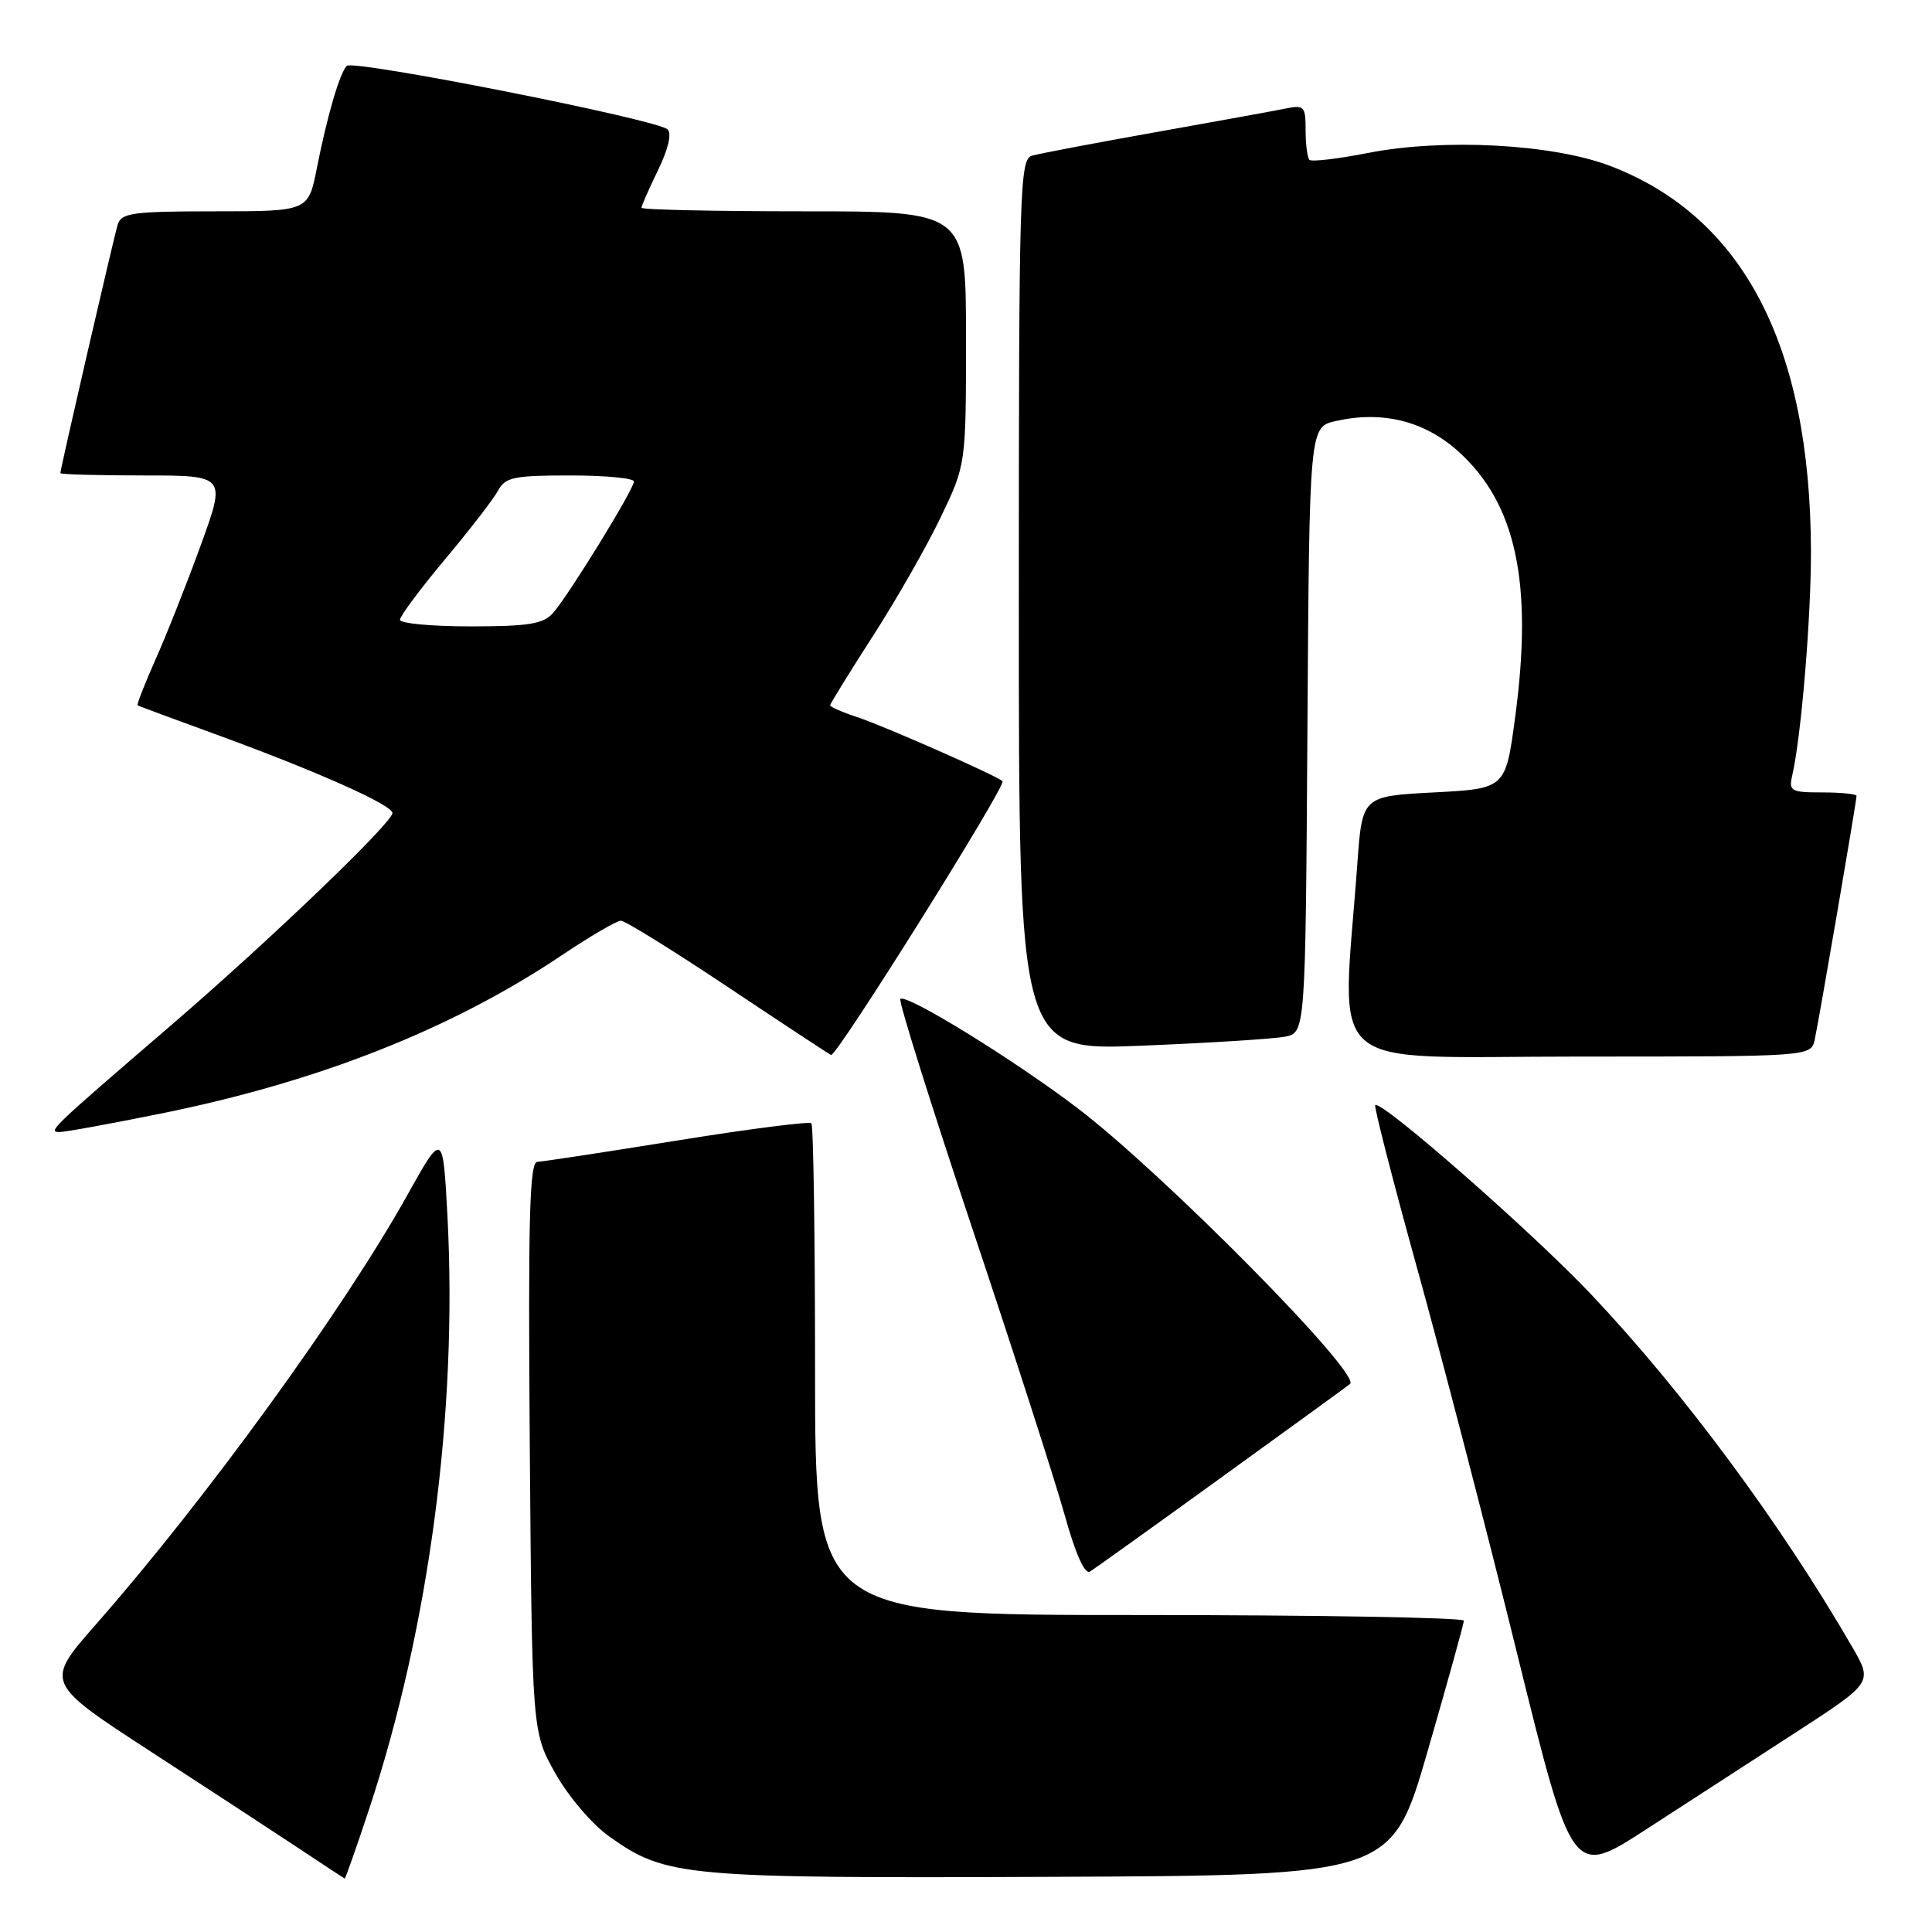 <?xml version="1.0" encoding="UTF-8" standalone="no"?>
<!DOCTYPE svg PUBLIC "-//W3C//DTD SVG 1.1//EN" "http://www.w3.org/Graphics/SVG/1.1/DTD/svg11.dtd" >
<svg xmlns="http://www.w3.org/2000/svg" xmlns:xlink="http://www.w3.org/1999/xlink" version="1.1" viewBox="0 0 256 256">
 <g >
 <path fill="currentColor"
d=" M 48.90 239.75 C 56.87 215.65 60.65 187.04 59.29 161.14 C 58.69 149.90 58.69 149.90 53.89 158.50 C 45.43 173.64 27.23 198.72 12.72 215.23 C 5.93 222.96 5.93 222.96 20.05 232.14 C 27.82 237.19 36.72 243.01 39.84 245.08 C 42.95 247.15 45.58 248.88 45.67 248.92 C 45.76 248.97 47.21 244.84 48.90 239.75 Z  M 189.18 232.00 C 191.80 222.93 193.96 215.16 193.97 214.75 C 193.99 214.34 174.65 214.00 151.00 214.00 C 108.00 214.00 108.00 214.00 108.00 181.67 C 108.00 163.88 107.78 149.11 107.51 148.84 C 107.24 148.57 99.25 149.59 89.76 151.12 C 80.27 152.65 71.92 153.92 71.20 153.95 C 70.16 153.99 69.97 161.39 70.20 191.75 C 70.50 229.50 70.50 229.50 73.60 235.00 C 75.34 238.08 78.49 241.77 80.78 243.38 C 88.26 248.69 90.51 248.89 139.46 248.69 C 184.41 248.50 184.41 248.50 189.18 232.00 Z  M 238.08 229.47 C 248.15 222.93 248.15 222.93 245.42 218.22 C 236.02 201.96 222.95 184.31 210.84 171.52 C 203.02 163.25 182.98 145.69 182.23 146.44 C 182.04 146.63 184.55 156.40 187.80 168.14 C 191.06 179.89 197.02 202.83 201.03 219.12 C 208.34 248.75 208.34 248.75 218.17 242.37 C 223.58 238.87 232.53 233.06 238.08 229.47 Z  M 162.00 195.65 C 171.07 189.09 178.68 183.57 178.89 183.38 C 180.42 182.08 154.15 155.49 142.81 146.86 C 134.33 140.40 120.06 131.61 119.30 132.37 C 119.04 132.62 123.32 146.26 128.80 162.67 C 134.29 179.08 139.80 196.19 141.06 200.70 C 142.50 205.88 143.74 208.66 144.42 208.24 C 145.02 207.88 152.93 202.21 162.00 195.65 Z  M 21.43 147.53 C 42.22 143.32 59.85 136.36 74.39 126.61 C 78.17 124.07 81.72 122.00 82.27 122.00 C 82.83 122.00 89.18 125.94 96.39 130.75 C 103.60 135.56 109.78 139.63 110.12 139.79 C 110.81 140.11 133.39 104.06 132.84 103.51 C 132.13 102.81 117.18 96.21 113.66 95.05 C 111.65 94.39 110.00 93.67 110.00 93.46 C 110.00 93.24 112.54 89.14 115.63 84.33 C 118.73 79.53 122.78 72.44 124.63 68.58 C 128.00 61.56 128.00 61.56 128.00 44.78 C 128.00 28.00 128.00 28.00 106.50 28.00 C 94.67 28.00 85.00 27.79 85.00 27.53 C 85.00 27.27 85.99 25.02 87.20 22.53 C 88.56 19.73 89.04 17.67 88.45 17.14 C 86.99 15.81 46.74 7.85 45.94 8.73 C 44.98 9.78 43.36 15.35 41.99 22.25 C 40.86 28.00 40.86 28.00 28.50 28.00 C 17.60 28.00 16.07 28.21 15.60 29.75 C 15.06 31.50 8.00 62.11 8.00 62.69 C 8.00 62.86 12.94 63.00 18.98 63.00 C 29.96 63.00 29.96 63.00 26.60 72.25 C 24.75 77.34 22.05 84.16 20.60 87.40 C 19.16 90.65 18.09 93.38 18.24 93.47 C 18.38 93.55 23.19 95.34 28.93 97.43 C 42.02 102.21 52.00 106.67 52.00 107.73 C 52.00 109.02 35.59 124.75 22.50 136.00 C 6.72 149.57 6.27 150.00 7.90 150.00 C 8.64 150.00 14.73 148.89 21.43 147.53 Z  M 240.46 137.75 C 241.01 135.25 246.00 106.18 246.00 105.46 C 246.00 105.21 243.97 105.00 241.48 105.00 C 237.31 105.00 237.00 104.83 237.48 102.75 C 238.67 97.62 239.98 81.87 239.96 73.00 C 239.88 45.78 230.98 28.72 213.34 21.98 C 205.73 19.08 191.29 18.30 181.26 20.27 C 177.28 21.05 173.79 21.46 173.51 21.18 C 173.23 20.90 173.00 19.13 173.00 17.25 C 173.00 14.06 172.82 13.88 170.25 14.40 C 168.74 14.71 160.97 16.12 153.00 17.54 C 145.03 18.96 137.71 20.35 136.75 20.63 C 135.11 21.10 135.00 24.81 135.00 80.18 C 135.00 139.23 135.00 139.23 151.25 138.56 C 160.19 138.20 168.73 137.66 170.24 137.37 C 172.98 136.85 172.98 136.85 173.24 96.71 C 173.50 56.58 173.50 56.58 177.00 55.79 C 183.17 54.39 188.75 55.78 193.24 59.82 C 200.90 66.73 203.15 77.24 200.77 95.00 C 199.50 104.50 199.50 104.50 190.00 105.00 C 180.50 105.50 180.50 105.50 179.85 114.50 C 177.81 142.72 174.69 140.00 209.15 140.00 C 239.96 140.00 239.96 140.00 240.46 137.75 Z  M 53.00 82.12 C 53.00 81.64 55.68 78.04 58.96 74.12 C 62.24 70.21 65.41 66.10 66.00 65.00 C 66.94 63.24 68.09 63.00 75.54 63.00 C 80.19 63.00 84.00 63.36 84.00 63.80 C 84.00 64.83 75.29 78.98 73.26 81.25 C 71.98 82.68 69.98 83.00 62.35 83.00 C 57.21 83.00 53.00 82.61 53.00 82.12 Z "/>
</g>
</svg>